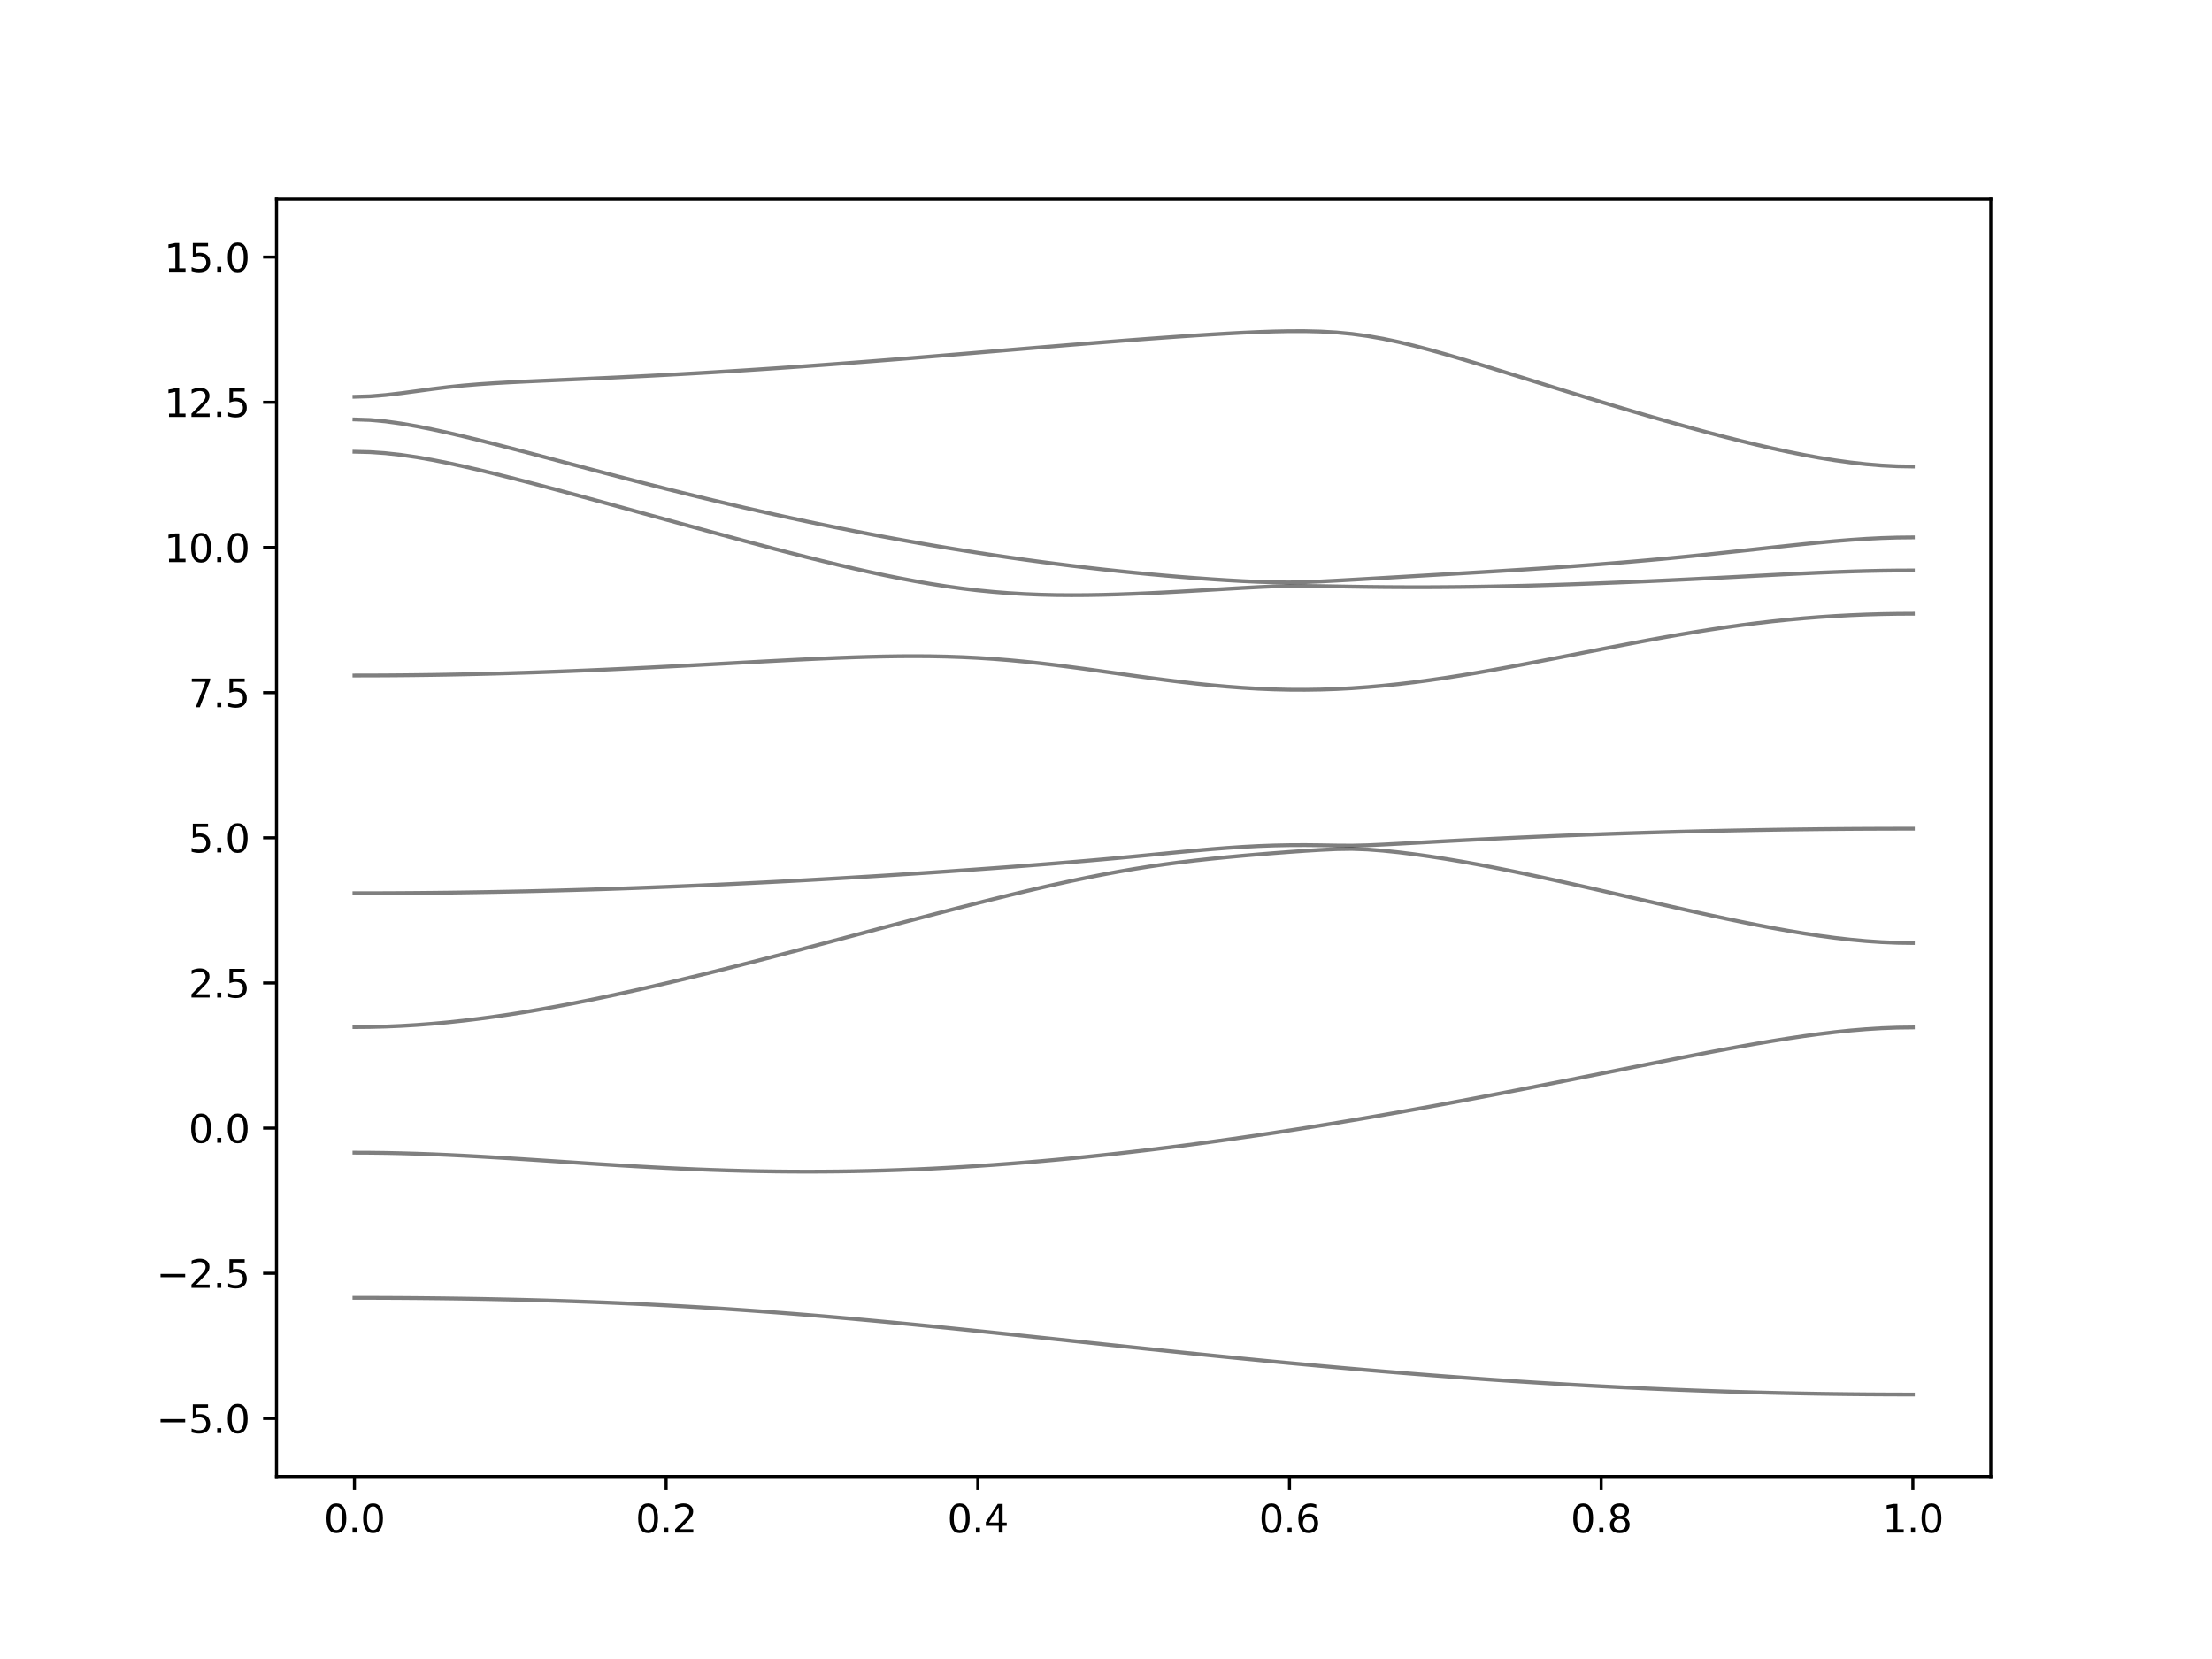 <?xml version="1.0" encoding="utf-8" standalone="no"?>
<!DOCTYPE svg PUBLIC "-//W3C//DTD SVG 1.1//EN"
  "http://www.w3.org/Graphics/SVG/1.1/DTD/svg11.dtd">
<svg xmlns:xlink="http://www.w3.org/1999/xlink" width="576pt" height="432pt" viewBox="0 0 576 432" xmlns="http://www.w3.org/2000/svg" version="1.1">
 <defs>
  <style type="text/css">*{stroke-linejoin: round; stroke-linecap: butt}</style>
 </defs>
 <g id="figure_1">
  <g id="patch_1">
   <path d="M 0 432 
L 576 432 
L 576 0 
L 0 0 
z
" style="fill: #ffffff"/>
  </g>
  <g id="axes_1">
   <g id="patch_2">
    <path d="M 72 384.48 
L 518.4 384.48 
L 518.4 51.84 
L 72 51.84 
z
" style="fill: #ffffff"/>
   </g>
   <g id="matplotlib.axis_1">
    <g id="xtick_1">
     <g id="line2d_1">
      <defs>
       <path id="m087b521844" d="M 0 0 
L 0 3.5 
" style="stroke: #000000; stroke-width: 0.8"/>
      </defs>
      <g>
       <use xlink:href="#m087b521844" x="92.291" y="384.48" style="stroke: #000000; stroke-width: 0.8"/>
      </g>
     </g>
     <g id="text_1">
      <!-- 0.0 -->
      <g transform="translate(84.339 399.078) scale(0.1 -0.1)">
       <defs>
        <path id="DejaVuSans-30" d="M 2034 4250 
Q 1547 4250 1301 3770 
Q 1056 3291 1056 2328 
Q 1056 1369 1301 889 
Q 1547 409 2034 409 
Q 2525 409 2770 889 
Q 3016 1369 3016 2328 
Q 3016 3291 2770 3770 
Q 2525 4250 2034 4250 
z
M 2034 4750 
Q 2819 4750 3233 4129 
Q 3647 3509 3647 2328 
Q 3647 1150 3233 529 
Q 2819 -91 2034 -91 
Q 1250 -91 836 529 
Q 422 1150 422 2328 
Q 422 3509 836 4129 
Q 1250 4750 2034 4750 
z
" transform="scale(0.016)"/>
        <path id="DejaVuSans-2e" d="M 684 794 
L 1344 794 
L 1344 0 
L 684 0 
L 684 794 
z
" transform="scale(0.016)"/>
       </defs>
       <use xlink:href="#DejaVuSans-30"/>
       <use xlink:href="#DejaVuSans-2e" x="63.623"/>
       <use xlink:href="#DejaVuSans-30" x="95.41"/>
      </g>
     </g>
    </g>
    <g id="xtick_2">
     <g id="line2d_2">
      <g>
       <use xlink:href="#m087b521844" x="173.455" y="384.48" style="stroke: #000000; stroke-width: 0.8"/>
      </g>
     </g>
     <g id="text_2">
      <!-- 0.2 -->
      <g transform="translate(165.503 399.078) scale(0.1 -0.1)">
       <defs>
        <path id="DejaVuSans-32" d="M 1228 531 
L 3431 531 
L 3431 0 
L 469 0 
L 469 531 
Q 828 903 1448 1529 
Q 2069 2156 2228 2338 
Q 2531 2678 2651 2914 
Q 2772 3150 2772 3378 
Q 2772 3750 2511 3984 
Q 2250 4219 1831 4219 
Q 1534 4219 1204 4116 
Q 875 4013 500 3803 
L 500 4441 
Q 881 4594 1212 4672 
Q 1544 4750 1819 4750 
Q 2544 4750 2975 4387 
Q 3406 4025 3406 3419 
Q 3406 3131 3298 2873 
Q 3191 2616 2906 2266 
Q 2828 2175 2409 1742 
Q 1991 1309 1228 531 
z
" transform="scale(0.016)"/>
       </defs>
       <use xlink:href="#DejaVuSans-30"/>
       <use xlink:href="#DejaVuSans-2e" x="63.623"/>
       <use xlink:href="#DejaVuSans-32" x="95.41"/>
      </g>
     </g>
    </g>
    <g id="xtick_3">
     <g id="line2d_3">
      <g>
       <use xlink:href="#m087b521844" x="254.618" y="384.48" style="stroke: #000000; stroke-width: 0.8"/>
      </g>
     </g>
     <g id="text_3">
      <!-- 0.4 -->
      <g transform="translate(246.667 399.078) scale(0.1 -0.1)">
       <defs>
        <path id="DejaVuSans-34" d="M 2419 4116 
L 825 1625 
L 2419 1625 
L 2419 4116 
z
M 2253 4666 
L 3047 4666 
L 3047 1625 
L 3713 1625 
L 3713 1100 
L 3047 1100 
L 3047 0 
L 2419 0 
L 2419 1100 
L 313 1100 
L 313 1709 
L 2253 4666 
z
" transform="scale(0.016)"/>
       </defs>
       <use xlink:href="#DejaVuSans-30"/>
       <use xlink:href="#DejaVuSans-2e" x="63.623"/>
       <use xlink:href="#DejaVuSans-34" x="95.41"/>
      </g>
     </g>
    </g>
    <g id="xtick_4">
     <g id="line2d_4">
      <g>
       <use xlink:href="#m087b521844" x="335.782" y="384.48" style="stroke: #000000; stroke-width: 0.8"/>
      </g>
     </g>
     <g id="text_4">
      <!-- 0.6 -->
      <g transform="translate(327.83 399.078) scale(0.1 -0.1)">
       <defs>
        <path id="DejaVuSans-36" d="M 2113 2584 
Q 1688 2584 1439 2293 
Q 1191 2003 1191 1497 
Q 1191 994 1439 701 
Q 1688 409 2113 409 
Q 2538 409 2786 701 
Q 3034 994 3034 1497 
Q 3034 2003 2786 2293 
Q 2538 2584 2113 2584 
z
M 3366 4563 
L 3366 3988 
Q 3128 4100 2886 4159 
Q 2644 4219 2406 4219 
Q 1781 4219 1451 3797 
Q 1122 3375 1075 2522 
Q 1259 2794 1537 2939 
Q 1816 3084 2150 3084 
Q 2853 3084 3261 2657 
Q 3669 2231 3669 1497 
Q 3669 778 3244 343 
Q 2819 -91 2113 -91 
Q 1303 -91 875 529 
Q 447 1150 447 2328 
Q 447 3434 972 4092 
Q 1497 4750 2381 4750 
Q 2619 4750 2861 4703 
Q 3103 4656 3366 4563 
z
" transform="scale(0.016)"/>
       </defs>
       <use xlink:href="#DejaVuSans-30"/>
       <use xlink:href="#DejaVuSans-2e" x="63.623"/>
       <use xlink:href="#DejaVuSans-36" x="95.41"/>
      </g>
     </g>
    </g>
    <g id="xtick_5">
     <g id="line2d_5">
      <g>
       <use xlink:href="#m087b521844" x="416.945" y="384.48" style="stroke: #000000; stroke-width: 0.8"/>
      </g>
     </g>
     <g id="text_5">
      <!-- 0.8 -->
      <g transform="translate(408.994 399.078) scale(0.1 -0.1)">
       <defs>
        <path id="DejaVuSans-38" d="M 2034 2216 
Q 1584 2216 1326 1975 
Q 1069 1734 1069 1313 
Q 1069 891 1326 650 
Q 1584 409 2034 409 
Q 2484 409 2743 651 
Q 3003 894 3003 1313 
Q 3003 1734 2745 1975 
Q 2488 2216 2034 2216 
z
M 1403 2484 
Q 997 2584 770 2862 
Q 544 3141 544 3541 
Q 544 4100 942 4425 
Q 1341 4750 2034 4750 
Q 2731 4750 3128 4425 
Q 3525 4100 3525 3541 
Q 3525 3141 3298 2862 
Q 3072 2584 2669 2484 
Q 3125 2378 3379 2068 
Q 3634 1759 3634 1313 
Q 3634 634 3220 271 
Q 2806 -91 2034 -91 
Q 1263 -91 848 271 
Q 434 634 434 1313 
Q 434 1759 690 2068 
Q 947 2378 1403 2484 
z
M 1172 3481 
Q 1172 3119 1398 2916 
Q 1625 2713 2034 2713 
Q 2441 2713 2670 2916 
Q 2900 3119 2900 3481 
Q 2900 3844 2670 4047 
Q 2441 4250 2034 4250 
Q 1625 4250 1398 4047 
Q 1172 3844 1172 3481 
z
" transform="scale(0.016)"/>
       </defs>
       <use xlink:href="#DejaVuSans-30"/>
       <use xlink:href="#DejaVuSans-2e" x="63.623"/>
       <use xlink:href="#DejaVuSans-38" x="95.41"/>
      </g>
     </g>
    </g>
    <g id="xtick_6">
     <g id="line2d_6">
      <g>
       <use xlink:href="#m087b521844" x="498.109" y="384.48" style="stroke: #000000; stroke-width: 0.8"/>
      </g>
     </g>
     <g id="text_6">
      <!-- 1.0 -->
      <g transform="translate(490.158 399.078) scale(0.1 -0.1)">
       <defs>
        <path id="DejaVuSans-31" d="M 794 531 
L 1825 531 
L 1825 4091 
L 703 3866 
L 703 4441 
L 1819 4666 
L 2450 4666 
L 2450 531 
L 3481 531 
L 3481 0 
L 794 0 
L 794 531 
z
" transform="scale(0.016)"/>
       </defs>
       <use xlink:href="#DejaVuSans-31"/>
       <use xlink:href="#DejaVuSans-2e" x="63.623"/>
       <use xlink:href="#DejaVuSans-30" x="95.41"/>
      </g>
     </g>
    </g>
   </g>
   <g id="matplotlib.axis_2">
    <g id="ytick_1">
     <g id="line2d_7">
      <defs>
       <path id="m3980bcc5ac" d="M 0 0 
L -3.5 0 
" style="stroke: #000000; stroke-width: 0.8"/>
      </defs>
      <g>
       <use xlink:href="#m3980bcc5ac" x="72" y="369.36" style="stroke: #000000; stroke-width: 0.8"/>
      </g>
     </g>
     <g id="text_7">
      <!-- −5.0 -->
      <g transform="translate(40.717 373.159) scale(0.1 -0.1)">
       <defs>
        <path id="DejaVuSans-2212" d="M 678 2272 
L 4684 2272 
L 4684 1741 
L 678 1741 
L 678 2272 
z
" transform="scale(0.016)"/>
        <path id="DejaVuSans-35" d="M 691 4666 
L 3169 4666 
L 3169 4134 
L 1269 4134 
L 1269 2991 
Q 1406 3038 1543 3061 
Q 1681 3084 1819 3084 
Q 2600 3084 3056 2656 
Q 3513 2228 3513 1497 
Q 3513 744 3044 326 
Q 2575 -91 1722 -91 
Q 1428 -91 1123 -41 
Q 819 9 494 109 
L 494 744 
Q 775 591 1075 516 
Q 1375 441 1709 441 
Q 2250 441 2565 725 
Q 2881 1009 2881 1497 
Q 2881 1984 2565 2268 
Q 2250 2553 1709 2553 
Q 1456 2553 1204 2497 
Q 953 2441 691 2322 
L 691 4666 
z
" transform="scale(0.016)"/>
       </defs>
       <use xlink:href="#DejaVuSans-2212"/>
       <use xlink:href="#DejaVuSans-35" x="83.789"/>
       <use xlink:href="#DejaVuSans-2e" x="147.412"/>
       <use xlink:href="#DejaVuSans-30" x="179.199"/>
      </g>
     </g>
    </g>
    <g id="ytick_2">
     <g id="line2d_8">
      <g>
       <use xlink:href="#m3980bcc5ac" x="72" y="331.56" style="stroke: #000000; stroke-width: 0.8"/>
      </g>
     </g>
     <g id="text_8">
      <!-- −2.5 -->
      <g transform="translate(40.717 335.359) scale(0.1 -0.1)">
       <use xlink:href="#DejaVuSans-2212"/>
       <use xlink:href="#DejaVuSans-32" x="83.789"/>
       <use xlink:href="#DejaVuSans-2e" x="147.412"/>
       <use xlink:href="#DejaVuSans-35" x="179.199"/>
      </g>
     </g>
    </g>
    <g id="ytick_3">
     <g id="line2d_9">
      <g>
       <use xlink:href="#m3980bcc5ac" x="72" y="293.76" style="stroke: #000000; stroke-width: 0.8"/>
      </g>
     </g>
     <g id="text_9">
      <!-- 0.0 -->
      <g transform="translate(49.097 297.559) scale(0.1 -0.1)">
       <use xlink:href="#DejaVuSans-30"/>
       <use xlink:href="#DejaVuSans-2e" x="63.623"/>
       <use xlink:href="#DejaVuSans-30" x="95.41"/>
      </g>
     </g>
    </g>
    <g id="ytick_4">
     <g id="line2d_10">
      <g>
       <use xlink:href="#m3980bcc5ac" x="72" y="255.96" style="stroke: #000000; stroke-width: 0.8"/>
      </g>
     </g>
     <g id="text_10">
      <!-- 2.5 -->
      <g transform="translate(49.097 259.759) scale(0.1 -0.1)">
       <use xlink:href="#DejaVuSans-32"/>
       <use xlink:href="#DejaVuSans-2e" x="63.623"/>
       <use xlink:href="#DejaVuSans-35" x="95.41"/>
      </g>
     </g>
    </g>
    <g id="ytick_5">
     <g id="line2d_11">
      <g>
       <use xlink:href="#m3980bcc5ac" x="72" y="218.16" style="stroke: #000000; stroke-width: 0.8"/>
      </g>
     </g>
     <g id="text_11">
      <!-- 5.0 -->
      <g transform="translate(49.097 221.959) scale(0.1 -0.1)">
       <use xlink:href="#DejaVuSans-35"/>
       <use xlink:href="#DejaVuSans-2e" x="63.623"/>
       <use xlink:href="#DejaVuSans-30" x="95.41"/>
      </g>
     </g>
    </g>
    <g id="ytick_6">
     <g id="line2d_12">
      <g>
       <use xlink:href="#m3980bcc5ac" x="72" y="180.36" style="stroke: #000000; stroke-width: 0.8"/>
      </g>
     </g>
     <g id="text_12">
      <!-- 7.5 -->
      <g transform="translate(49.097 184.159) scale(0.1 -0.1)">
       <defs>
        <path id="DejaVuSans-37" d="M 525 4666 
L 3525 4666 
L 3525 4397 
L 1831 0 
L 1172 0 
L 2766 4134 
L 525 4134 
L 525 4666 
z
" transform="scale(0.016)"/>
       </defs>
       <use xlink:href="#DejaVuSans-37"/>
       <use xlink:href="#DejaVuSans-2e" x="63.623"/>
       <use xlink:href="#DejaVuSans-35" x="95.41"/>
      </g>
     </g>
    </g>
    <g id="ytick_7">
     <g id="line2d_13">
      <g>
       <use xlink:href="#m3980bcc5ac" x="72" y="142.56" style="stroke: #000000; stroke-width: 0.8"/>
      </g>
     </g>
     <g id="text_13">
      <!-- 10.0 -->
      <g transform="translate(42.734 146.359) scale(0.1 -0.1)">
       <use xlink:href="#DejaVuSans-31"/>
       <use xlink:href="#DejaVuSans-30" x="63.623"/>
       <use xlink:href="#DejaVuSans-2e" x="127.246"/>
       <use xlink:href="#DejaVuSans-30" x="159.033"/>
      </g>
     </g>
    </g>
    <g id="ytick_8">
     <g id="line2d_14">
      <g>
       <use xlink:href="#m3980bcc5ac" x="72" y="104.76" style="stroke: #000000; stroke-width: 0.8"/>
      </g>
     </g>
     <g id="text_14">
      <!-- 12.5 -->
      <g transform="translate(42.734 108.559) scale(0.1 -0.1)">
       <use xlink:href="#DejaVuSans-31"/>
       <use xlink:href="#DejaVuSans-32" x="63.623"/>
       <use xlink:href="#DejaVuSans-2e" x="127.246"/>
       <use xlink:href="#DejaVuSans-35" x="159.033"/>
      </g>
     </g>
    </g>
    <g id="ytick_9">
     <g id="line2d_15">
      <g>
       <use xlink:href="#m3980bcc5ac" x="72" y="66.96" style="stroke: #000000; stroke-width: 0.8"/>
      </g>
     </g>
     <g id="text_15">
      <!-- 15.0 -->
      <g transform="translate(42.734 70.759) scale(0.1 -0.1)">
       <use xlink:href="#DejaVuSans-31"/>
       <use xlink:href="#DejaVuSans-35" x="63.623"/>
       <use xlink:href="#DejaVuSans-2e" x="127.246"/>
       <use xlink:href="#DejaVuSans-30" x="159.033"/>
      </g>
     </g>
    </g>
   </g>
   <g id="line2d_16">
    <path d="M 92.291 337.941 
L 96.349 337.945 
L 100.407 337.957 
L 104.465 337.98 
L 108.524 338.01 
L 112.582 338.05 
L 116.64 338.098 
L 120.698 338.155 
L 124.756 338.223 
L 128.815 338.3 
L 132.873 338.388 
L 136.931 338.486 
L 140.989 338.595 
L 145.047 338.716 
L 149.105 338.848 
L 153.164 338.993 
L 157.222 339.149 
L 161.28 339.318 
L 165.338 339.501 
L 169.396 339.696 
L 173.455 339.905 
L 177.513 340.127 
L 181.571 340.363 
L 185.629 340.611 
L 189.687 340.874 
L 193.745 341.149 
L 197.804 341.438 
L 201.862 341.74 
L 205.92 342.053 
L 209.978 342.38 
L 214.036 342.717 
L 218.095 343.065 
L 222.153 343.423 
L 226.211 343.792 
L 230.269 344.17 
L 234.327 344.556 
L 238.385 344.949 
L 242.444 345.349 
L 246.502 345.756 
L 250.56 346.169 
L 254.618 346.586 
L 258.676 347.007 
L 262.735 347.431 
L 266.793 347.858 
L 270.851 348.287 
L 274.909 348.717 
L 278.967 349.148 
L 283.025 349.579 
L 287.084 350.009 
L 291.142 350.437 
L 295.2 350.865 
L 299.258 351.29 
L 303.316 351.712 
L 307.375 352.131 
L 311.433 352.547 
L 315.491 352.958 
L 319.549 353.365 
L 323.607 353.765 
L 327.665 354.161 
L 331.724 354.553 
L 335.782 354.937 
L 339.84 355.315 
L 343.898 355.687 
L 347.956 356.051 
L 352.015 356.41 
L 356.073 356.761 
L 360.131 357.102 
L 364.189 357.436 
L 368.247 357.763 
L 372.305 358.082 
L 376.364 358.392 
L 380.422 358.693 
L 384.48 358.985 
L 388.538 359.269 
L 392.596 359.543 
L 396.655 359.807 
L 400.713 360.063 
L 404.771 360.308 
L 408.829 360.545 
L 412.887 360.77 
L 416.945 360.987 
L 421.004 361.194 
L 425.062 361.39 
L 429.12 361.576 
L 433.178 361.752 
L 437.236 361.918 
L 441.295 362.074 
L 445.353 362.217 
L 449.411 362.352 
L 453.469 362.476 
L 457.527 362.589 
L 461.585 362.692 
L 465.644 362.783 
L 469.702 362.864 
L 473.76 362.936 
L 477.818 362.994 
L 481.876 363.043 
L 485.935 363.081 
L 489.993 363.108 
L 494.051 363.125 
L 498.109 363.131 
" clip-path="url(#p2f379484c6)" style="fill: none; stroke: #000000; stroke-opacity: 0.5; stroke-linecap: square"/>
   </g>
   <g id="line2d_17">
    <path d="M 92.291 300.147 
L 96.349 300.165 
L 100.407 300.216 
L 104.465 300.301 
L 108.524 300.419 
L 112.582 300.564 
L 116.64 300.738 
L 120.698 300.934 
L 124.756 301.152 
L 128.815 301.387 
L 132.873 301.634 
L 136.931 301.893 
L 140.989 302.158 
L 145.047 302.424 
L 149.105 302.691 
L 153.164 302.956 
L 157.222 303.215 
L 161.28 303.463 
L 165.338 303.701 
L 169.396 303.927 
L 173.455 304.137 
L 177.513 304.329 
L 181.571 304.503 
L 185.629 304.657 
L 189.687 304.79 
L 193.745 304.899 
L 197.804 304.987 
L 201.862 305.05 
L 205.92 305.089 
L 209.978 305.103 
L 214.036 305.092 
L 218.095 305.056 
L 222.153 304.996 
L 226.211 304.908 
L 230.269 304.798 
L 234.327 304.662 
L 238.385 304.5 
L 242.444 304.315 
L 246.502 304.105 
L 250.56 303.874 
L 254.618 303.618 
L 258.676 303.34 
L 262.735 303.039 
L 266.793 302.717 
L 270.851 302.374 
L 274.909 302.009 
L 278.967 301.625 
L 283.025 301.22 
L 287.084 300.797 
L 291.142 300.354 
L 295.2 299.893 
L 299.258 299.413 
L 303.316 298.917 
L 307.375 298.403 
L 311.433 297.873 
L 315.491 297.325 
L 319.549 296.763 
L 323.607 296.185 
L 327.665 295.591 
L 331.724 294.983 
L 335.782 294.36 
L 339.84 293.724 
L 343.898 293.072 
L 347.956 292.41 
L 352.015 291.732 
L 356.073 291.044 
L 360.131 290.343 
L 364.189 289.631 
L 368.247 288.906 
L 372.305 288.173 
L 376.364 287.429 
L 380.422 286.675 
L 384.48 285.911 
L 388.538 285.14 
L 392.596 284.36 
L 396.655 283.574 
L 400.713 282.78 
L 404.771 281.982 
L 408.829 281.179 
L 412.887 280.371 
L 416.945 279.561 
L 421.004 278.75 
L 425.062 277.94 
L 429.12 277.131 
L 433.178 276.327 
L 437.236 275.53 
L 441.295 274.741 
L 445.353 273.963 
L 449.411 273.201 
L 453.469 272.459 
L 457.527 271.742 
L 461.585 271.054 
L 465.644 270.404 
L 469.702 269.799 
L 473.76 269.246 
L 477.818 268.755 
L 481.876 268.334 
L 485.935 267.996 
L 489.993 267.745 
L 494.051 267.592 
L 498.109 267.54 
" clip-path="url(#p2f379484c6)" style="fill: none; stroke: #000000; stroke-opacity: 0.5; stroke-linecap: square"/>
   </g>
   <g id="line2d_18">
    <path d="M 92.291 267.456 
L 96.349 267.421 
L 100.407 267.314 
L 104.465 267.137 
L 108.524 266.893 
L 112.582 266.582 
L 116.64 266.207 
L 120.698 265.771 
L 124.756 265.278 
L 128.815 264.731 
L 132.873 264.132 
L 136.931 263.487 
L 140.989 262.797 
L 145.047 262.065 
L 149.105 261.297 
L 153.164 260.493 
L 157.222 259.655 
L 161.28 258.789 
L 165.338 257.895 
L 169.396 256.978 
L 173.455 256.036 
L 177.513 255.074 
L 181.571 254.093 
L 185.629 253.095 
L 189.687 252.082 
L 193.745 251.057 
L 197.804 250.018 
L 201.862 248.97 
L 205.92 247.913 
L 209.978 246.849 
L 214.036 245.78 
L 218.095 244.706 
L 222.153 243.63 
L 226.211 242.553 
L 230.269 241.477 
L 234.327 240.403 
L 238.385 239.334 
L 242.444 238.271 
L 246.502 237.216 
L 250.56 236.172 
L 254.618 235.141 
L 258.676 234.125 
L 262.735 233.129 
L 266.793 232.154 
L 270.851 231.204 
L 274.909 230.285 
L 278.967 229.399 
L 283.025 228.552 
L 287.084 227.751 
L 291.142 226.998 
L 295.2 226.298 
L 299.258 225.655 
L 303.316 225.068 
L 307.375 224.536 
L 311.433 224.052 
L 315.491 223.611 
L 319.549 223.206 
L 323.607 222.829 
L 327.665 222.478 
L 331.724 222.15 
L 335.782 221.842 
L 339.84 221.556 
L 343.898 221.303 
L 347.956 221.11 
L 352.015 221.049 
L 356.073 221.198 
L 360.131 221.512 
L 364.189 221.934 
L 368.247 222.437 
L 372.305 223.009 
L 376.364 223.638 
L 380.422 224.32 
L 384.48 225.047 
L 388.538 225.814 
L 392.596 226.615 
L 396.655 227.448 
L 400.713 228.306 
L 404.771 229.184 
L 408.829 230.081 
L 412.887 230.991 
L 416.945 231.912 
L 421.004 232.838 
L 425.062 233.768 
L 429.12 234.698 
L 433.178 235.624 
L 437.236 236.541 
L 441.295 237.449 
L 445.353 238.338 
L 449.411 239.209 
L 453.469 240.052 
L 457.527 240.866 
L 461.585 241.641 
L 465.644 242.373 
L 469.702 243.052 
L 473.76 243.669 
L 477.818 244.215 
L 481.876 244.679 
L 485.935 245.054 
L 489.993 245.329 
L 494.051 245.497 
L 498.109 245.554 
" clip-path="url(#p2f379484c6)" style="fill: none; stroke: #000000; stroke-opacity: 0.5; stroke-linecap: square"/>
   </g>
   <g id="line2d_19">
    <path d="M 92.291 232.597 
L 96.349 232.594 
L 100.407 232.58 
L 104.465 232.559 
L 108.524 232.53 
L 112.582 232.492 
L 116.64 232.445 
L 120.698 232.391 
L 124.756 232.327 
L 128.815 232.256 
L 132.873 232.176 
L 136.931 232.089 
L 140.989 231.993 
L 145.047 231.889 
L 149.105 231.777 
L 153.164 231.658 
L 157.222 231.531 
L 161.28 231.395 
L 165.338 231.251 
L 169.396 231.101 
L 173.455 230.942 
L 177.513 230.776 
L 181.571 230.604 
L 185.629 230.424 
L 189.687 230.236 
L 193.745 230.041 
L 197.804 229.84 
L 201.862 229.633 
L 205.92 229.418 
L 209.978 229.198 
L 214.036 228.969 
L 218.095 228.736 
L 222.153 228.496 
L 226.211 228.25 
L 230.269 227.999 
L 234.327 227.74 
L 238.385 227.477 
L 242.444 227.208 
L 246.502 226.933 
L 250.56 226.651 
L 254.618 226.364 
L 258.676 226.069 
L 262.735 225.77 
L 266.793 225.463 
L 270.851 225.147 
L 274.909 224.823 
L 278.967 224.489 
L 283.025 224.144 
L 287.084 223.788 
L 291.142 223.419 
L 295.2 223.038 
L 299.258 222.646 
L 303.316 222.248 
L 307.375 221.854 
L 311.433 221.473 
L 315.491 221.116 
L 319.549 220.797 
L 323.607 220.526 
L 327.665 220.31 
L 331.724 220.159 
L 335.782 220.076 
L 339.84 220.058 
L 343.898 220.1 
L 347.956 220.171 
L 352.015 220.197 
L 356.073 220.1 
L 360.131 219.917 
L 364.189 219.704 
L 368.247 219.483 
L 372.305 219.261 
L 376.364 219.041 
L 380.422 218.828 
L 384.48 218.621 
L 388.538 218.42 
L 392.596 218.225 
L 396.655 218.039 
L 400.713 217.859 
L 404.771 217.687 
L 408.829 217.522 
L 412.887 217.365 
L 416.945 217.217 
L 421.004 217.074 
L 425.062 216.94 
L 429.12 216.813 
L 433.178 216.695 
L 437.236 216.583 
L 441.295 216.479 
L 445.353 216.382 
L 449.411 216.294 
L 453.469 216.213 
L 457.527 216.137 
L 461.585 216.07 
L 465.644 216.01 
L 469.702 215.959 
L 473.76 215.912 
L 477.818 215.874 
L 481.876 215.842 
L 485.935 215.818 
L 489.993 215.801 
L 494.051 215.791 
L 498.109 215.786 
" clip-path="url(#p2f379484c6)" style="fill: none; stroke: #000000; stroke-opacity: 0.5; stroke-linecap: square"/>
   </g>
   <g id="line2d_20">
    <path d="M 92.291 175.904 
L 96.349 175.898 
L 100.407 175.88 
L 104.465 175.848 
L 108.524 175.804 
L 112.582 175.75 
L 116.64 175.682 
L 120.698 175.602 
L 124.756 175.511 
L 128.815 175.408 
L 132.873 175.293 
L 136.931 175.168 
L 140.989 175.032 
L 145.047 174.884 
L 149.105 174.728 
L 153.164 174.56 
L 157.222 174.385 
L 161.28 174.2 
L 165.338 174.008 
L 169.396 173.809 
L 173.455 173.603 
L 177.513 173.391 
L 181.571 173.175 
L 185.629 172.956 
L 189.687 172.736 
L 193.745 172.516 
L 197.804 172.297 
L 201.862 172.082 
L 205.92 171.873 
L 209.978 171.674 
L 214.036 171.488 
L 218.095 171.317 
L 222.153 171.166 
L 226.211 171.04 
L 230.269 170.945 
L 234.327 170.884 
L 238.385 170.866 
L 242.444 170.896 
L 246.502 170.978 
L 250.56 171.117 
L 254.618 171.318 
L 258.676 171.58 
L 262.735 171.903 
L 266.793 172.286 
L 270.851 172.72 
L 274.909 173.199 
L 278.967 173.716 
L 283.025 174.259 
L 287.084 174.822 
L 291.142 175.39 
L 295.2 175.957 
L 299.258 176.51 
L 303.316 177.044 
L 307.375 177.548 
L 311.433 178.013 
L 315.491 178.432 
L 319.549 178.798 
L 323.607 179.102 
L 327.665 179.341 
L 331.724 179.51 
L 335.782 179.604 
L 339.84 179.621 
L 343.898 179.56 
L 347.956 179.421 
L 352.015 179.206 
L 356.073 178.918 
L 360.131 178.559 
L 364.189 178.136 
L 368.247 177.65 
L 372.305 177.109 
L 376.364 176.52 
L 380.422 175.884 
L 384.48 175.21 
L 388.538 174.503 
L 392.596 173.768 
L 396.655 173.01 
L 400.713 172.235 
L 404.771 171.447 
L 408.829 170.651 
L 412.887 169.853 
L 416.945 169.056 
L 421.004 168.267 
L 425.062 167.49 
L 429.12 166.729 
L 433.178 165.99 
L 437.236 165.278 
L 441.295 164.596 
L 445.353 163.949 
L 449.411 163.341 
L 453.469 162.777 
L 457.527 162.258 
L 461.585 161.787 
L 465.644 161.366 
L 469.702 160.996 
L 473.76 160.677 
L 477.818 160.409 
L 481.876 160.19 
L 485.935 160.022 
L 489.993 159.903 
L 494.051 159.832 
L 498.109 159.807 
" clip-path="url(#p2f379484c6)" style="fill: none; stroke: #000000; stroke-opacity: 0.5; stroke-linecap: square"/>
   </g>
   <g id="line2d_21">
    <path d="M 92.291 117.632 
L 96.349 117.728 
L 100.407 118.01 
L 104.465 118.46 
L 108.524 119.053 
L 112.582 119.765 
L 116.64 120.569 
L 120.698 121.449 
L 124.756 122.385 
L 128.815 123.365 
L 132.873 124.381 
L 136.931 125.421 
L 140.989 126.483 
L 145.047 127.561 
L 149.105 128.651 
L 153.164 129.749 
L 157.222 130.856 
L 161.28 131.965 
L 165.338 133.08 
L 169.396 134.196 
L 173.455 135.31 
L 177.513 136.424 
L 181.571 137.534 
L 185.629 138.639 
L 189.687 139.739 
L 193.745 140.829 
L 197.804 141.907 
L 201.862 142.973 
L 205.92 144.022 
L 209.978 145.053 
L 214.036 146.059 
L 218.095 147.039 
L 222.153 147.987 
L 226.211 148.898 
L 230.269 149.766 
L 234.327 150.584 
L 238.385 151.348 
L 242.444 152.049 
L 246.502 152.683 
L 250.56 153.242 
L 254.618 153.725 
L 258.676 154.125 
L 262.735 154.446 
L 266.793 154.688 
L 270.851 154.854 
L 274.909 154.951 
L 278.967 154.984 
L 283.025 154.961 
L 287.084 154.89 
L 291.142 154.777 
L 295.2 154.629 
L 299.258 154.453 
L 303.316 154.252 
L 307.375 154.036 
L 311.433 153.805 
L 315.491 153.567 
L 319.549 153.327 
L 323.607 153.091 
L 327.665 152.872 
L 331.724 152.69 
L 335.782 152.582 
L 339.84 152.566 
L 343.898 152.615 
L 347.956 152.686 
L 352.015 152.755 
L 356.073 152.816 
L 360.131 152.861 
L 364.189 152.89 
L 368.247 152.902 
L 372.305 152.896 
L 376.364 152.872 
L 380.422 152.833 
L 384.48 152.777 
L 388.538 152.706 
L 392.596 152.619 
L 396.655 152.521 
L 400.713 152.409 
L 404.771 152.285 
L 408.829 152.152 
L 412.887 152.008 
L 416.945 151.854 
L 421.004 151.692 
L 425.062 151.523 
L 429.12 151.345 
L 433.178 151.16 
L 437.236 150.968 
L 441.295 150.769 
L 445.353 150.563 
L 449.411 150.353 
L 453.469 150.14 
L 457.527 149.925 
L 461.585 149.713 
L 465.644 149.505 
L 469.702 149.307 
L 473.76 149.122 
L 477.818 148.957 
L 481.876 148.814 
L 485.935 148.697 
L 489.993 148.611 
L 494.051 148.558 
L 498.109 148.541 
" clip-path="url(#p2f379484c6)" style="fill: none; stroke: #000000; stroke-opacity: 0.5; stroke-linecap: square"/>
   </g>
   <g id="line2d_22">
    <path d="M 92.291 109.222 
L 96.349 109.355 
L 100.407 109.73 
L 104.465 110.294 
L 108.524 110.999 
L 112.582 111.806 
L 116.64 112.69 
L 120.698 113.634 
L 124.756 114.621 
L 128.815 115.64 
L 132.873 116.684 
L 136.931 117.742 
L 140.989 118.811 
L 145.047 119.886 
L 149.105 120.963 
L 153.164 122.036 
L 157.222 123.104 
L 161.28 124.165 
L 165.338 125.214 
L 169.396 126.255 
L 173.455 127.28 
L 177.513 128.291 
L 181.571 129.288 
L 185.629 130.267 
L 189.687 131.229 
L 193.745 132.174 
L 197.804 133.099 
L 201.862 134.007 
L 205.92 134.893 
L 209.978 135.761 
L 214.036 136.607 
L 218.095 137.436 
L 222.153 138.242 
L 226.211 139.028 
L 230.269 139.793 
L 234.327 140.538 
L 238.385 141.261 
L 242.444 141.964 
L 246.502 142.645 
L 250.56 143.305 
L 254.618 143.943 
L 258.676 144.56 
L 262.735 145.155 
L 266.793 145.728 
L 270.851 146.28 
L 274.909 146.809 
L 278.967 147.315 
L 283.025 147.799 
L 287.084 148.26 
L 291.142 148.699 
L 295.2 149.113 
L 299.258 149.506 
L 303.316 149.874 
L 307.375 150.217 
L 311.433 150.534 
L 315.491 150.826 
L 319.549 151.089 
L 323.607 151.318 
L 327.665 151.505 
L 331.724 151.629 
L 335.782 151.658 
L 339.84 151.572 
L 343.898 151.404 
L 347.956 151.194 
L 352.015 150.965 
L 356.073 150.731 
L 360.131 150.492 
L 364.189 150.253 
L 368.247 150.016 
L 372.305 149.777 
L 376.364 149.539 
L 380.422 149.3 
L 384.48 149.06 
L 388.538 148.817 
L 392.596 148.567 
L 396.655 148.313 
L 400.713 148.052 
L 404.771 147.781 
L 408.829 147.498 
L 412.887 147.203 
L 416.945 146.895 
L 421.004 146.573 
L 425.062 146.234 
L 429.12 145.879 
L 433.178 145.508 
L 437.236 145.121 
L 441.295 144.719 
L 445.353 144.302 
L 449.411 143.874 
L 453.469 143.437 
L 457.527 142.994 
L 461.585 142.551 
L 465.644 142.112 
L 469.702 141.688 
L 473.76 141.284 
L 477.818 140.913 
L 481.876 140.587 
L 485.935 140.315 
L 489.993 140.111 
L 494.051 139.984 
L 498.109 139.941 
" clip-path="url(#p2f379484c6)" style="fill: none; stroke: #000000; stroke-opacity: 0.5; stroke-linecap: square"/>
   </g>
   <g id="line2d_23">
    <path d="M 92.291 103.316 
L 96.349 103.195 
L 100.407 102.862 
L 104.465 102.385 
L 108.524 101.839 
L 112.582 101.288 
L 116.64 100.791 
L 120.698 100.374 
L 124.756 100.038 
L 128.815 99.767 
L 132.873 99.541 
L 136.931 99.339 
L 140.989 99.154 
L 145.047 98.975 
L 149.105 98.797 
L 153.164 98.615 
L 157.222 98.431 
L 161.28 98.239 
L 165.338 98.042 
L 169.396 97.837 
L 173.455 97.623 
L 177.513 97.401 
L 181.571 97.171 
L 185.629 96.934 
L 189.687 96.687 
L 193.745 96.432 
L 197.804 96.169 
L 201.862 95.898 
L 205.92 95.62 
L 209.978 95.334 
L 214.036 95.042 
L 218.095 94.743 
L 222.153 94.436 
L 226.211 94.125 
L 230.269 93.807 
L 234.327 93.485 
L 238.385 93.158 
L 242.444 92.827 
L 246.502 92.493 
L 250.56 92.157 
L 254.618 91.819 
L 258.676 91.479 
L 262.735 91.138 
L 266.793 90.798 
L 270.851 90.461 
L 274.909 90.124 
L 278.967 89.791 
L 283.025 89.462 
L 287.084 89.137 
L 291.142 88.817 
L 295.2 88.506 
L 299.258 88.201 
L 303.316 87.906 
L 307.375 87.62 
L 311.433 87.346 
L 315.491 87.089 
L 319.549 86.85 
L 323.607 86.634 
L 327.665 86.453 
L 331.724 86.314 
L 335.782 86.233 
L 339.84 86.232 
L 343.898 86.333 
L 347.956 86.563 
L 352.015 86.947 
L 356.073 87.494 
L 360.131 88.204 
L 364.189 89.058 
L 368.247 90.033 
L 372.305 91.101 
L 376.364 92.238 
L 380.422 93.423 
L 384.48 94.643 
L 388.538 95.886 
L 392.596 97.141 
L 396.655 98.404 
L 400.713 99.668 
L 404.771 100.93 
L 408.829 102.185 
L 412.887 103.429 
L 416.945 104.665 
L 421.004 105.883 
L 425.062 107.088 
L 429.12 108.274 
L 433.178 109.438 
L 437.236 110.581 
L 441.295 111.697 
L 445.353 112.786 
L 449.411 113.841 
L 453.469 114.86 
L 457.527 115.838 
L 461.585 116.77 
L 465.644 117.647 
L 469.702 118.46 
L 473.76 119.203 
L 477.818 119.86 
L 481.876 120.423 
L 485.935 120.878 
L 489.993 121.214 
L 494.051 121.419 
L 498.109 121.489 
" clip-path="url(#p2f379484c6)" style="fill: none; stroke: #000000; stroke-opacity: 0.5; stroke-linecap: square"/>
   </g>
   <g id="patch_3">
    <path d="M 72 384.48 
L 72 51.84 
" style="fill: none; stroke: #000000; stroke-width: 0.8; stroke-linejoin: miter; stroke-linecap: square"/>
   </g>
   <g id="patch_4">
    <path d="M 518.4 384.48 
L 518.4 51.84 
" style="fill: none; stroke: #000000; stroke-width: 0.8; stroke-linejoin: miter; stroke-linecap: square"/>
   </g>
   <g id="patch_5">
    <path d="M 72 384.48 
L 518.4 384.48 
" style="fill: none; stroke: #000000; stroke-width: 0.8; stroke-linejoin: miter; stroke-linecap: square"/>
   </g>
   <g id="patch_6">
    <path d="M 72 51.84 
L 518.4 51.84 
" style="fill: none; stroke: #000000; stroke-width: 0.8; stroke-linejoin: miter; stroke-linecap: square"/>
   </g>
  </g>
 </g>
 <defs>
  <clipPath id="p2f379484c6">
   <rect x="72" y="51.84" width="446.4" height="332.64"/>
  </clipPath>
 </defs>
</svg>
